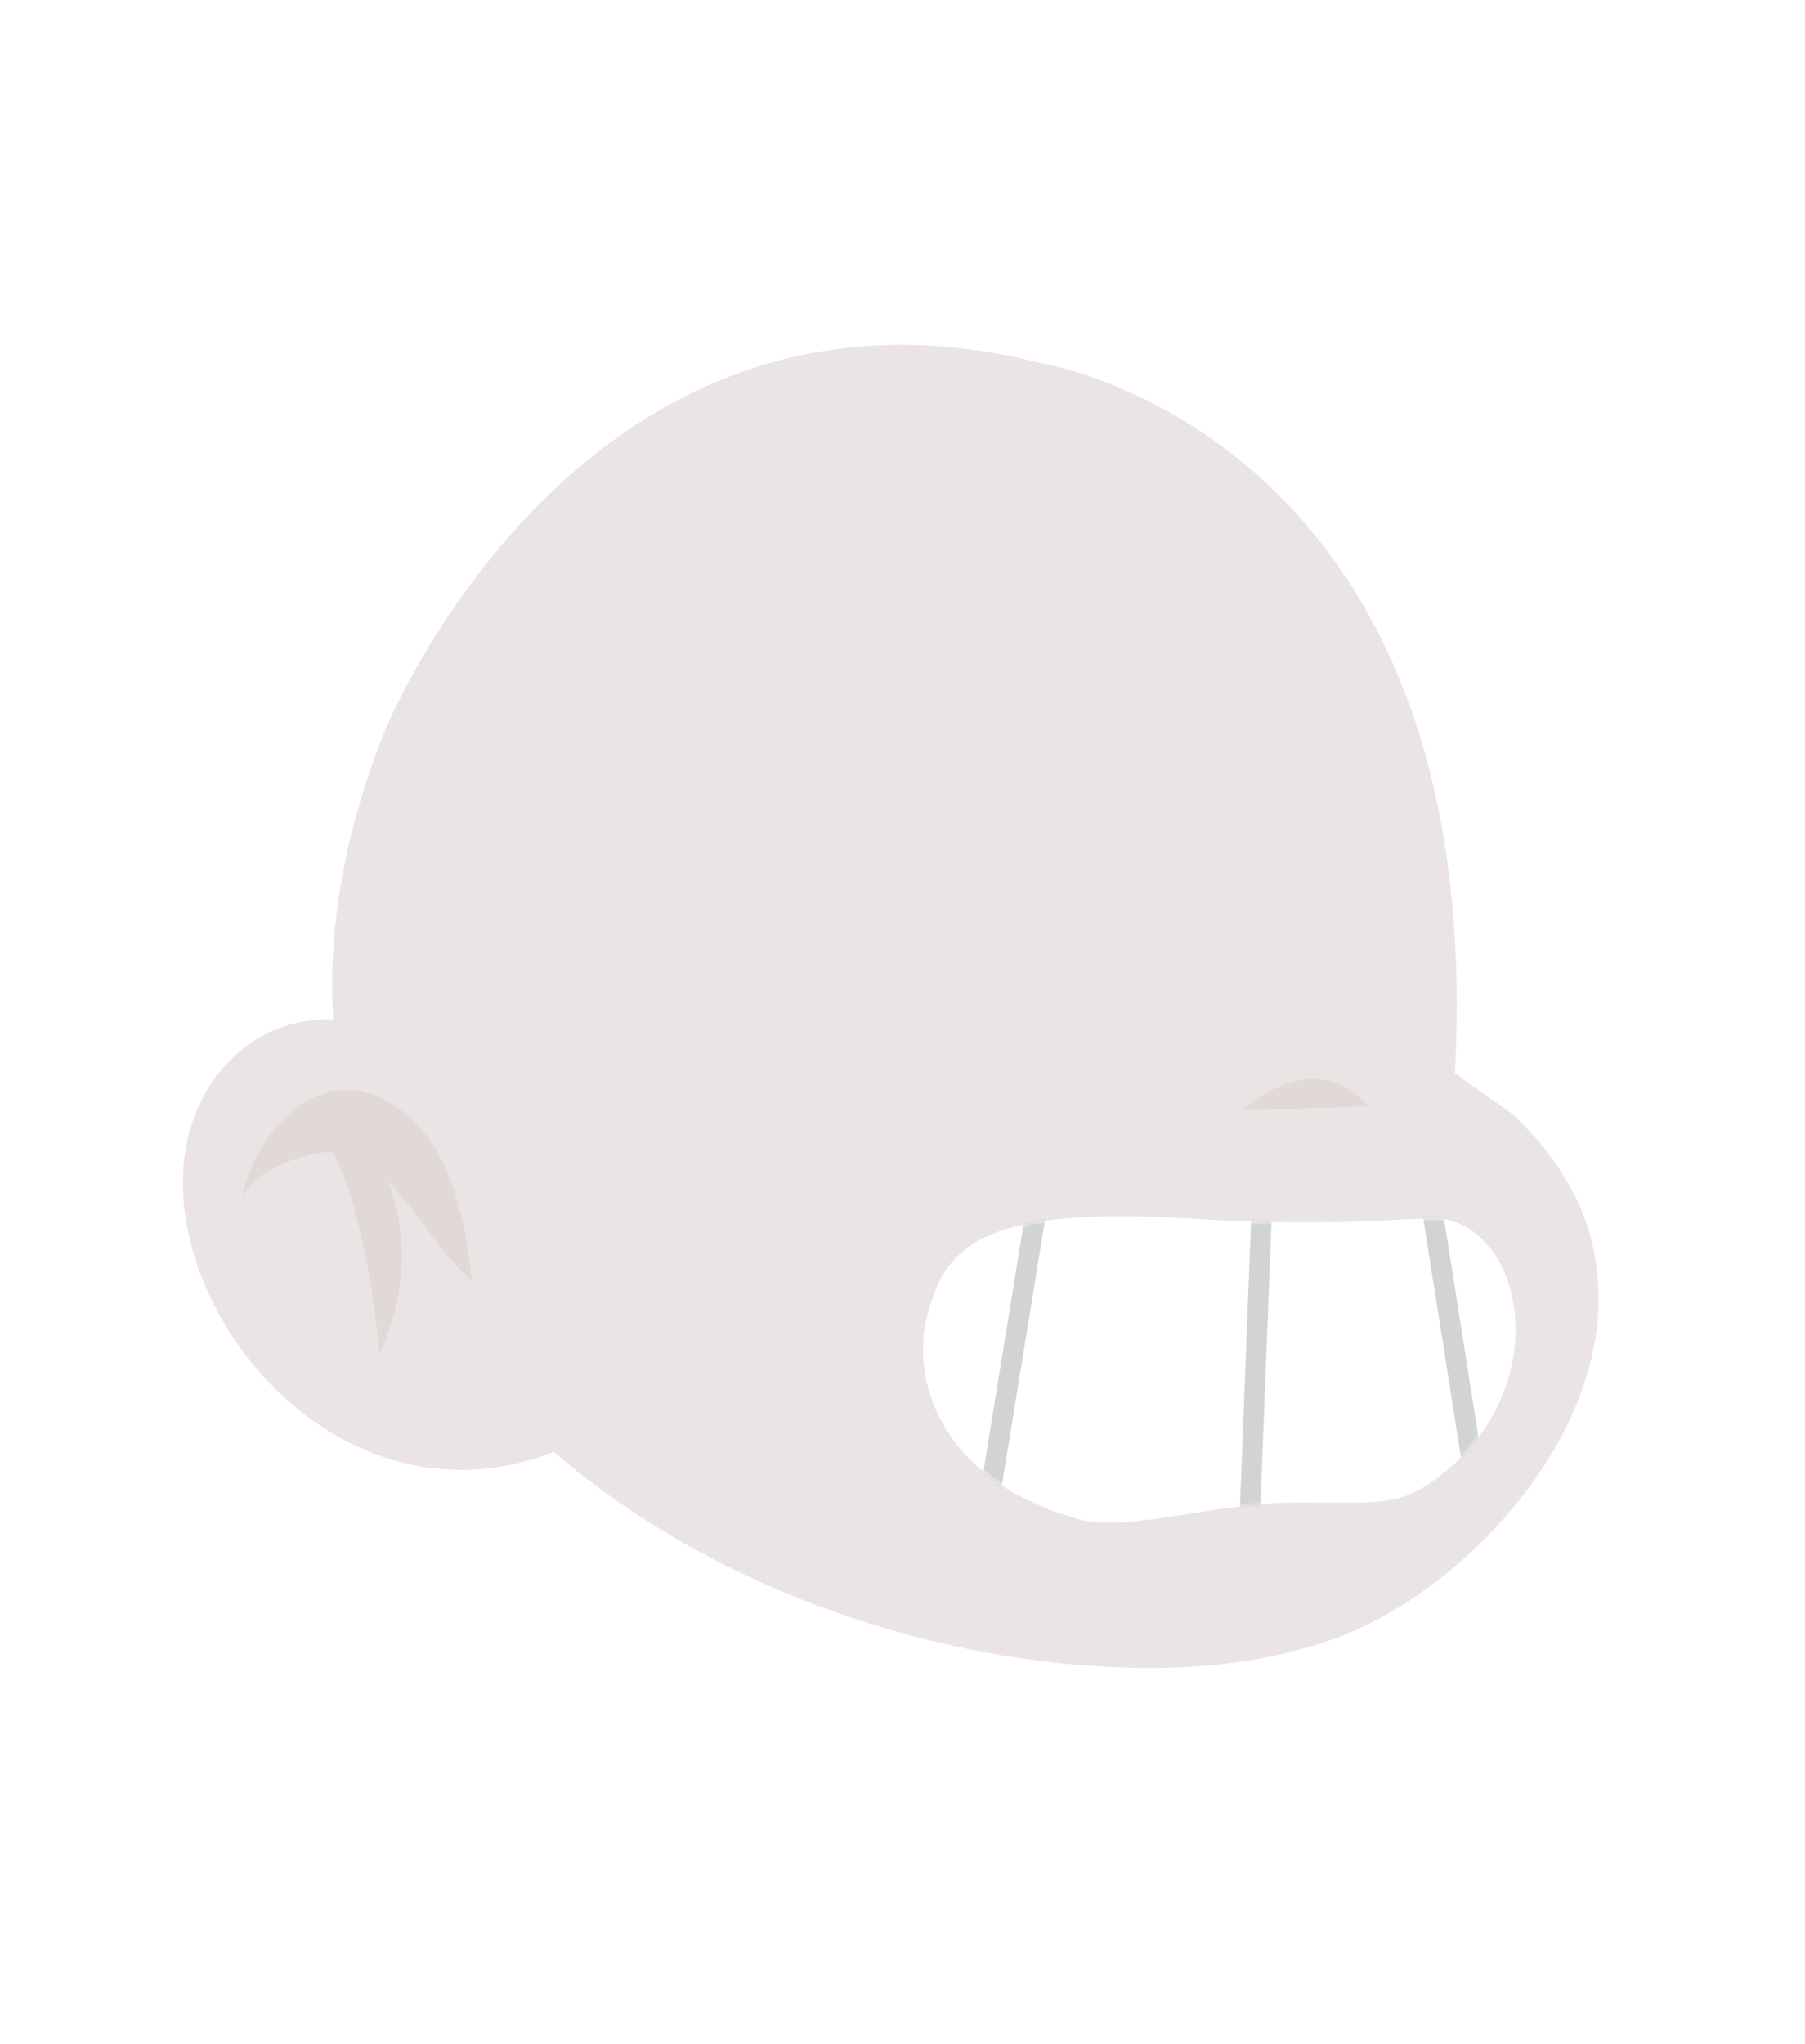 <svg width="530" height="600" viewBox="0 0 530 600" fill="none" xmlns="http://www.w3.org/2000/svg">
<rect width="530" height="600" fill="#E5E5E5"/>
<rect x="-691" y="-845" width="2500" height="1592" rx="45" fill="white"/>
<path d="M305.778 106.621C305.778 106.621 437.166 127.213 427.202 314.748C427.166 315.443 442.394 325.57 443.587 326.652C454.205 336.272 463.114 348.592 467.009 363.003C480.881 414.322 431.285 467.199 391.179 481.234C376.198 486.476 360.364 489.021 344.498 489.483C241.359 492.492 104.808 426.828 97.795 298.59C97.544 293.989 97.482 289.383 97.6 284.788C98.222 260.439 104.088 236.725 112.93 214.706C112.927 214.707 170.328 72.089 305.778 106.621Z" fill="#EBE4E4"/>
<path opacity="0.3" d="M364.803 325.889C364.803 325.889 385.645 306.025 401.78 324.701Z" fill="#C9BABA"/>
<path d="M170.522 422.66C98.325 458.929 36.136 374.104 58.218 324.985C72.303 293.654 110.881 290.275 132.393 318.028C145.088 334.407 155.139 355.499 160.61 375.781" fill="#EBE4E4"/>
<path opacity="0.3" d="M113.887 346.833C122.773 355.594 129.744 368.746 138.565 375.957C137.248 363.551 134.96 350.326 129.024 339.266C122.997 328.033 111.714 318.938 99.933 320.008C85.333 321.334 72.87 338.044 70.905 352.959C72.08 344.034 90.774 337.543 97.821 338.208C108.321 358.102 111.481 397.755 111.481 397.755C121.342 375.014 118.109 357.404 113.887 346.833Z" fill="#C9BABA"/>
<path d="M351.722 357.794C387.427 360.077 409.5 357.794 416.621 357.794C446.607 353.303 459.423 406.229 421.781 434C410.543 442.291 405 441 381 441C356.976 441 331.007 449.95 316.5 445.863C275.378 434.278 268.157 404.508 271.847 388.124C276.839 365.96 287 353.657 351.722 357.794Z" fill="white"/>
<mask id="mask0" style="mask-type:alpha" maskUnits="userSpaceOnUse" x="271" y="357" width="174" height="90">
<path d="M351.722 357.794C387.427 360.077 409.5 357.794 416.621 357.794C446.607 353.303 459.423 406.229 421.781 434C410.543 442.291 405 441 381 441C356.976 441 331.007 449.95 316.5 445.863C275.378 434.278 268.157 404.508 271.847 388.124C276.839 365.96 287 353.657 351.722 357.794Z" fill="white"/>
</mask>
<g mask="url(#mask0)">
<path fill-rule="evenodd" clip-rule="evenodd" d="M285.823 450.002L303.275 342.63L309.197 343.592L291.746 450.964L285.823 450.002ZM363.226 464.259L367.502 354.675L373.498 354.909L369.221 464.493L363.226 464.259ZM430.037 434.468L416.409 348.124L422.336 347.189L435.963 433.532L430.037 434.468Z" fill="#D1D3D4"/>
</g>
</svg>
